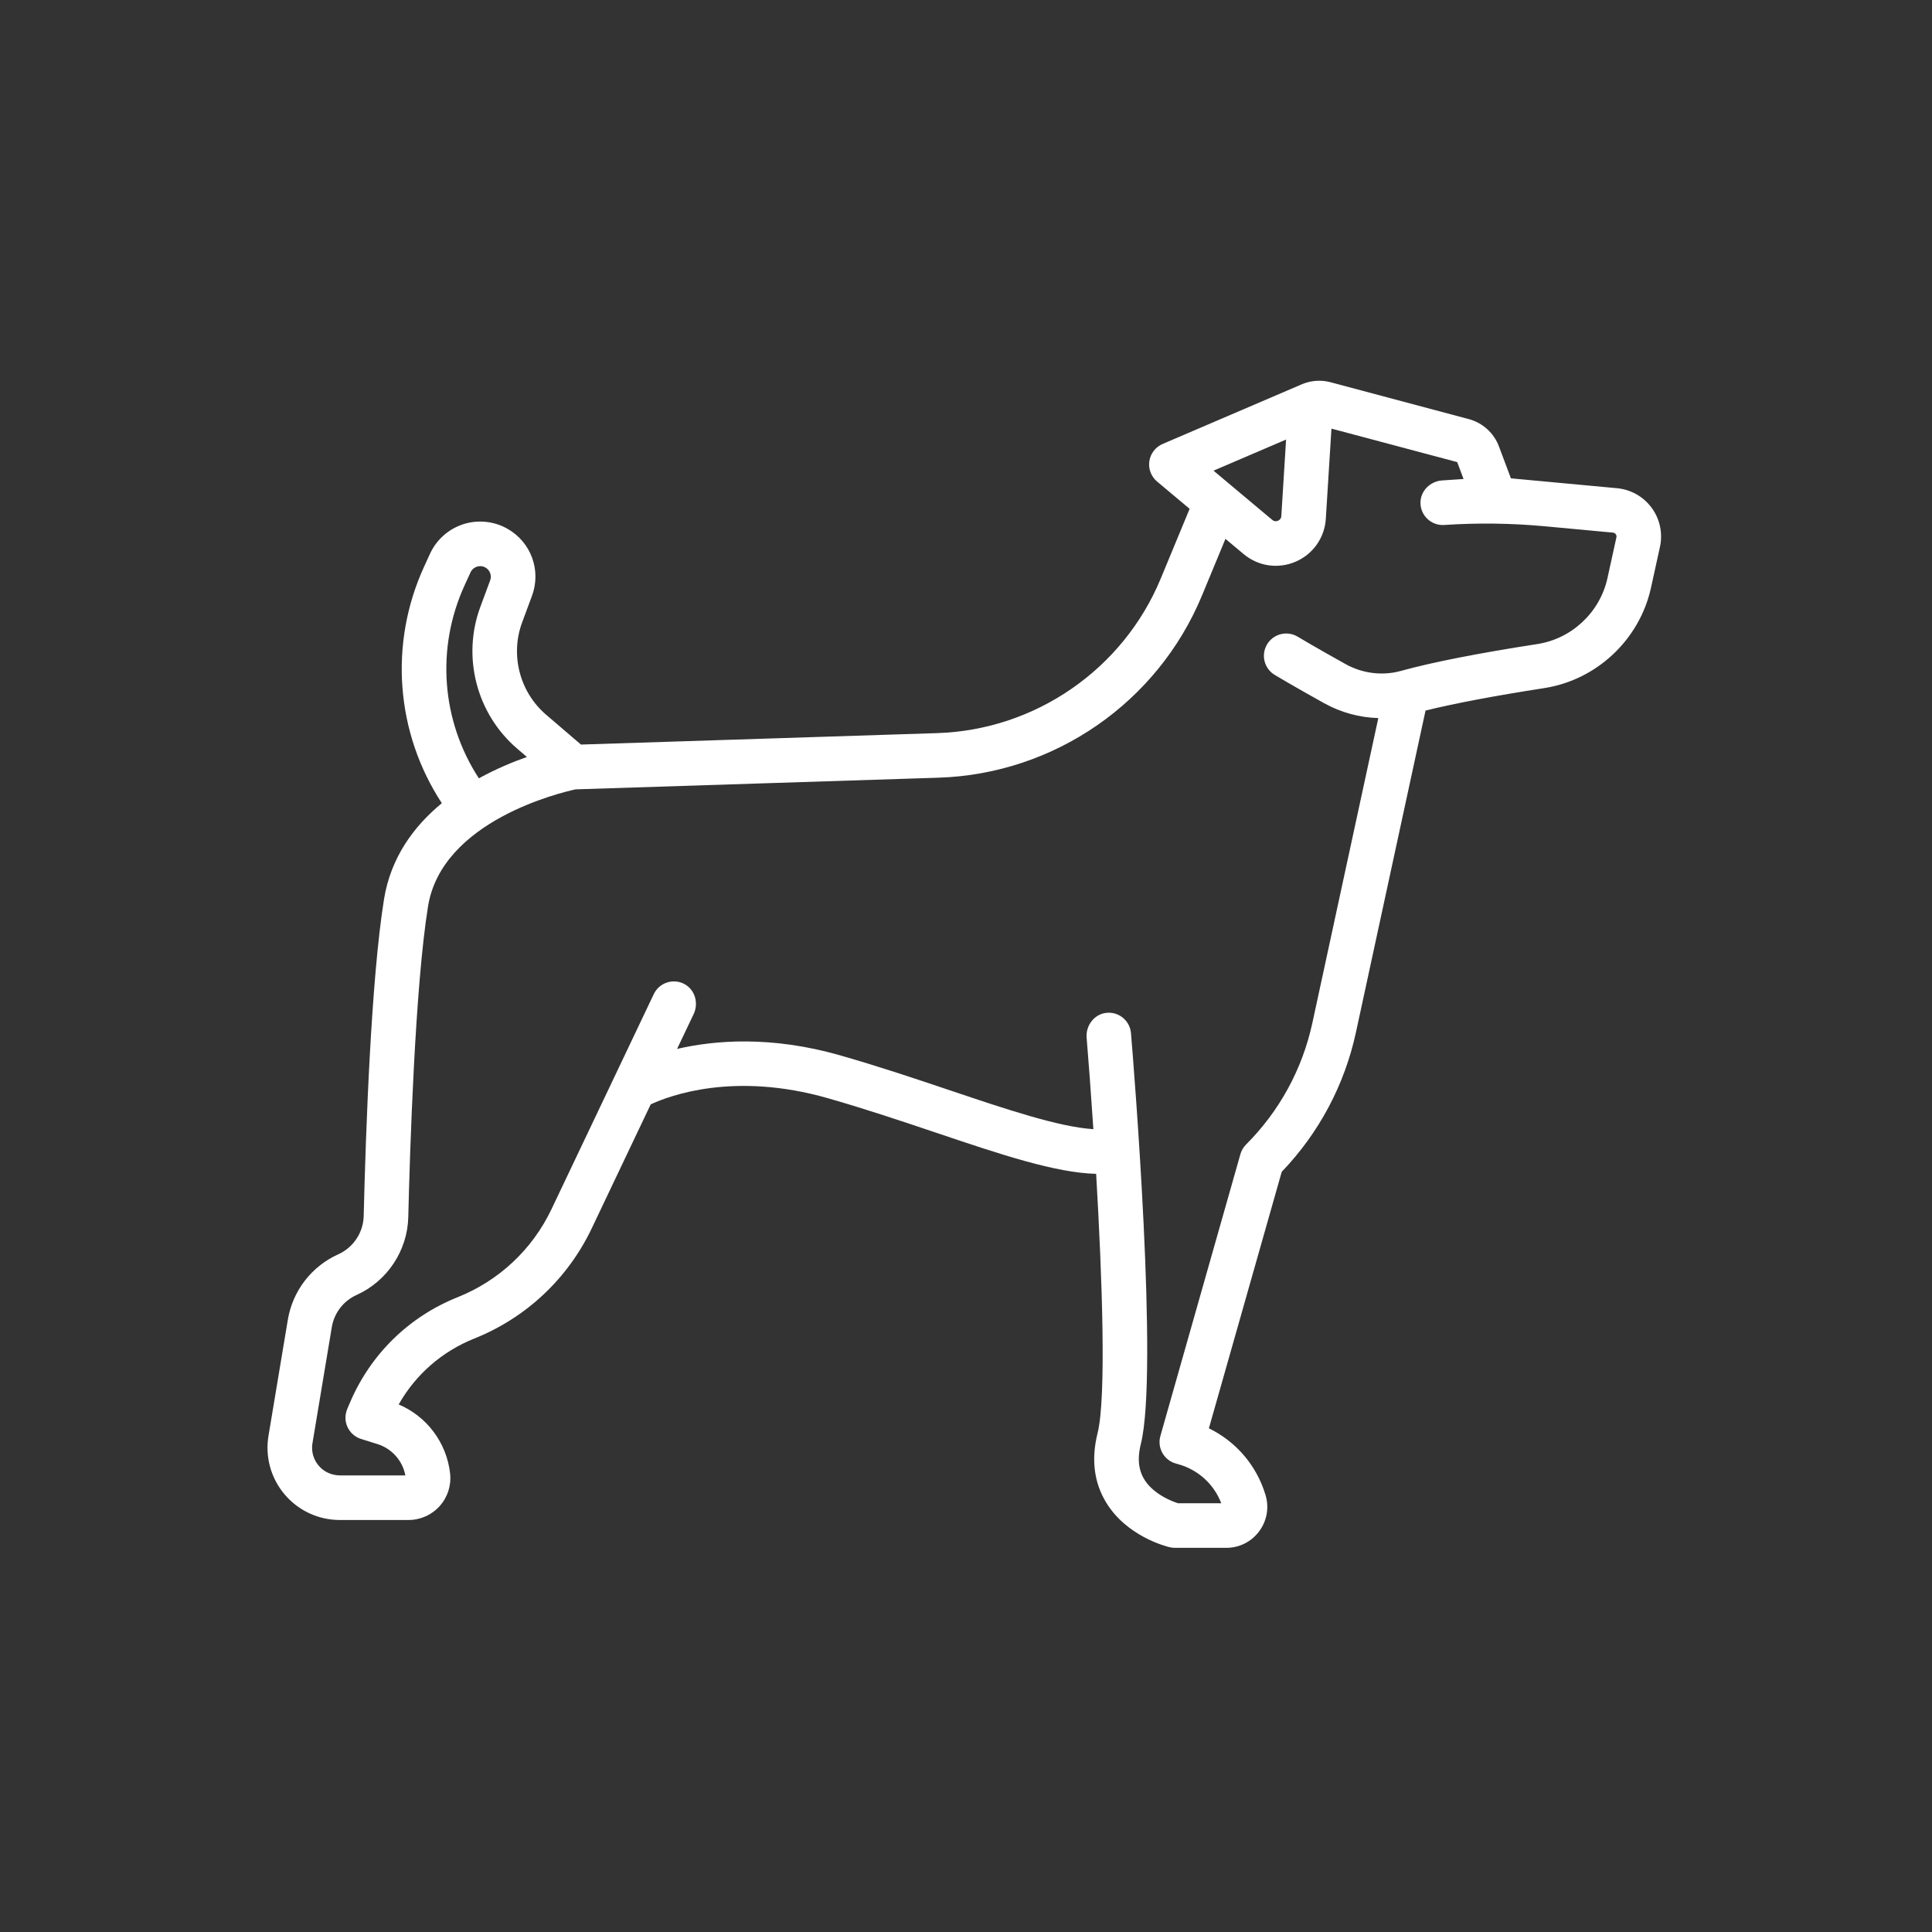 <?xml version="1.0" encoding="iso-8859-1"?>
<!-- Generator: Adobe Illustrator 18.0.0, SVG Export Plug-In . SVG Version: 6.00 Build 0)  -->
<!DOCTYPE svg PUBLIC "-//W3C//DTD SVG 1.1//EN" "http://www.w3.org/Graphics/SVG/1.1/DTD/svg11.dtd">
<svg version="1.1" id="Capa_1" xmlns="http://www.w3.org/2000/svg" xmlns:xlink="http://www.w3.org/1999/xlink" x="0px" y="0px"
	 viewBox="-90 -90 650 650" xml:space="preserve">
<rect x="-90" y="-90" width="650" height="650" fill="#333333" stroke="none"/>
<path fill="#fff" d="M465.709,80.878c-2.76-3.776-7.013-6.191-11.67-6.624l-35.71-3.322l-4.026-10.736c-1.692-4.515-5.484-7.952-10.143-9.193
	l-46.517-12.405c-3.11-0.829-6.443-0.617-9.431,0.598c-0.124,0.048-0.247,0.1-0.367,0.154l-46.697,20.016
	c-2.395,1.027-4.085,3.223-4.465,5.8c-0.38,2.578,0.605,5.168,2.603,6.842l10.949,9.175l-9.702,23.431
	c-12.648,30.546-42.172,50.969-75.215,52.032L105.454,160.5l-11.735-10.058c-8.886-7.616-12.117-20.105-8.042-31.077l3.287-8.853
	c3.202-8.619-0.29-18.146-8.305-22.654c-4.511-2.539-9.922-3.077-14.846-1.476c-4.924,1.601-8.984,5.218-11.142,9.924l-1.981,4.32
	c-11.902,25.97-9.532,55.944,5.961,79.599c-9.361,7.703-17.175,18.194-19.453,32.317c-4.359,27.027-6.154,78.387-6.836,106.596
	c-0.134,5.533-3.485,10.578-8.539,12.851c-9.011,4.055-15.36,12.296-16.986,22.043l-6.505,39.031
	c-1.177,7.066,0.803,14.254,5.434,19.721c4.631,5.466,11.396,8.601,18.56,8.601h23.118c4,0,7.825-1.709,10.492-4.69
	c2.668-2.981,3.944-6.97,3.502-10.944c-1.152-10.371-7.827-19.222-17.299-23.244c5.688-10.049,14.55-17.814,25.428-22.166
	c17.428-6.971,31.465-20.145,39.527-37.096l19.828-41.689c6.368-2.968,28.055-11.095,59.587-2.084
	c12.765,3.647,24.869,7.721,36.575,11.661c21.85,7.354,39.919,13.422,53.704,13.796c2.053,35.041,3.467,75.305,0.482,87.241
	c-2.184,8.734-1.218,16.575,2.871,23.304c6.891,11.339,19.932,14.724,21.396,15.072c0.569,0.136,1.152,0.204,1.737,0.204h17.295
	c4.403,0,8.436-2.026,11.064-5.559c2.628-3.533,3.41-7.978,2.145-12.195c-2.987-9.958-9.914-18.009-19.056-22.454l24.507-86.307
	c12.52-13.036,21.135-29.213,24.963-46.913l23.418-108.267c9.726-2.401,23.39-4.99,39.952-7.557
	c17.637-2.734,32.062-16.3,35.894-33.758l3.015-13.735C469.475,89.44,468.467,84.654,465.709,80.878z M342.69,57.881l-1.605,25.725
	c-0.059,0.938-0.642,1.379-1.12,1.585c-0.479,0.207-1.203,0.327-1.922-0.275l-19.771-16.568L342.69,57.881z M66.327,106.878
	l1.981-4.32c0.567-1.24,1.586-1.729,2.143-1.909s1.669-0.383,2.855,0.284c1.541,0.867,2.213,2.699,1.597,4.358l-3.287,8.854
	c-6.254,16.835-1.294,36,12.342,47.688l3.317,2.843c-4.846,1.707-10.483,4.052-16.168,7.186
	C58.519,152.526,56.613,128.072,66.327,106.878z M453.821,90.791l-3.015,13.735c-2.516,11.457-11.976,20.358-23.541,22.151
	c-20.047,3.108-35.526,6.156-46.01,9.058c-6.107,1.692-12.852,0.859-18.506-2.281c-9.917-5.509-16.102-9.213-16.162-9.25
	c-3.554-2.132-8.16-0.977-10.29,2.574c-2.131,3.552-0.979,8.158,2.573,10.289c0.258,0.155,6.438,3.858,16.596,9.5
	c5.707,3.171,11.947,4.85,18.252,5.021l-22.185,102.566c-3.358,15.523-11.069,29.665-22.3,40.895
	c-0.903,0.904-1.562,2.024-1.911,3.254l-26.921,94.808c-1.13,3.98,1.177,8.125,5.155,9.261l1.015,0.29
	c6.624,1.893,11.871,6.727,14.31,13.089h-14.55c-1.511-0.483-5.11-1.823-8.187-4.422c-4.619-3.904-5.992-8.835-4.32-15.52
	c5.98-23.923-2.345-126.588-3.314-138.216c-0.35-4.206-4.106-7.31-8.33-6.828c-4.076,0.465-6.932,4.289-6.592,8.378
	c0.636,7.658,1.456,18.495,2.264,30.752c-11.582-0.729-29.354-6.708-47.982-12.977c-11.315-3.809-24.141-8.125-37.239-11.867
	c-23.159-6.617-42.044-5.116-54.833-2.155l5.57-11.71c1.764-3.709,0.443-8.301-3.211-10.175c-3.782-1.939-8.388-0.36-10.201,3.45
	l-34.407,72.344c-6.435,13.53-17.64,24.046-31.551,29.611c-16.383,6.553-29.232,19.093-36.184,35.311l-0.897,2.095
	c-0.512,1.196-0.785,2.498-0.664,3.793c0.291,3.128,2.412,5.627,5.241,6.51l5.511,1.722c4.856,1.518,8.444,5.592,9.375,10.54
	l-21.783,0c-2.159,0-4.306-0.632-6.003-1.967c-2.742-2.158-4.018-5.559-3.462-8.889l6.504-39.03
	c0.799-4.79,3.919-8.838,8.346-10.831c10.284-4.627,17.106-14.898,17.38-26.167c0.541-22.404,2.272-77.443,6.648-104.57
	c4.65-28.832,44.722-38.308,49.655-39.367l122.139-3.927c38.92-1.251,73.693-25.307,88.592-61.286l7.895-19.068l6.124,5.132
	c4.902,4.101,11.596,5.082,17.474,2.556c5.873-2.523,9.77-8.052,10.169-14.431l1.894-30.34l42.31,11.261l2.134,5.689l-7.2,0.48
	c-4.022,0.268-7.341,3.551-7.293,7.581c0.05,4.167,3.441,7.422,7.492,7.422c0.168,0,0.337-0.006,0.507-0.017l0,0
	c11.289-0.753,22.62-0.604,33.885,0.444l22.867,2.127c0.491,0.046,0.785,0.317,0.946,0.537
	C453.757,89.946,453.926,90.309,453.821,90.791z"/>
</svg>
